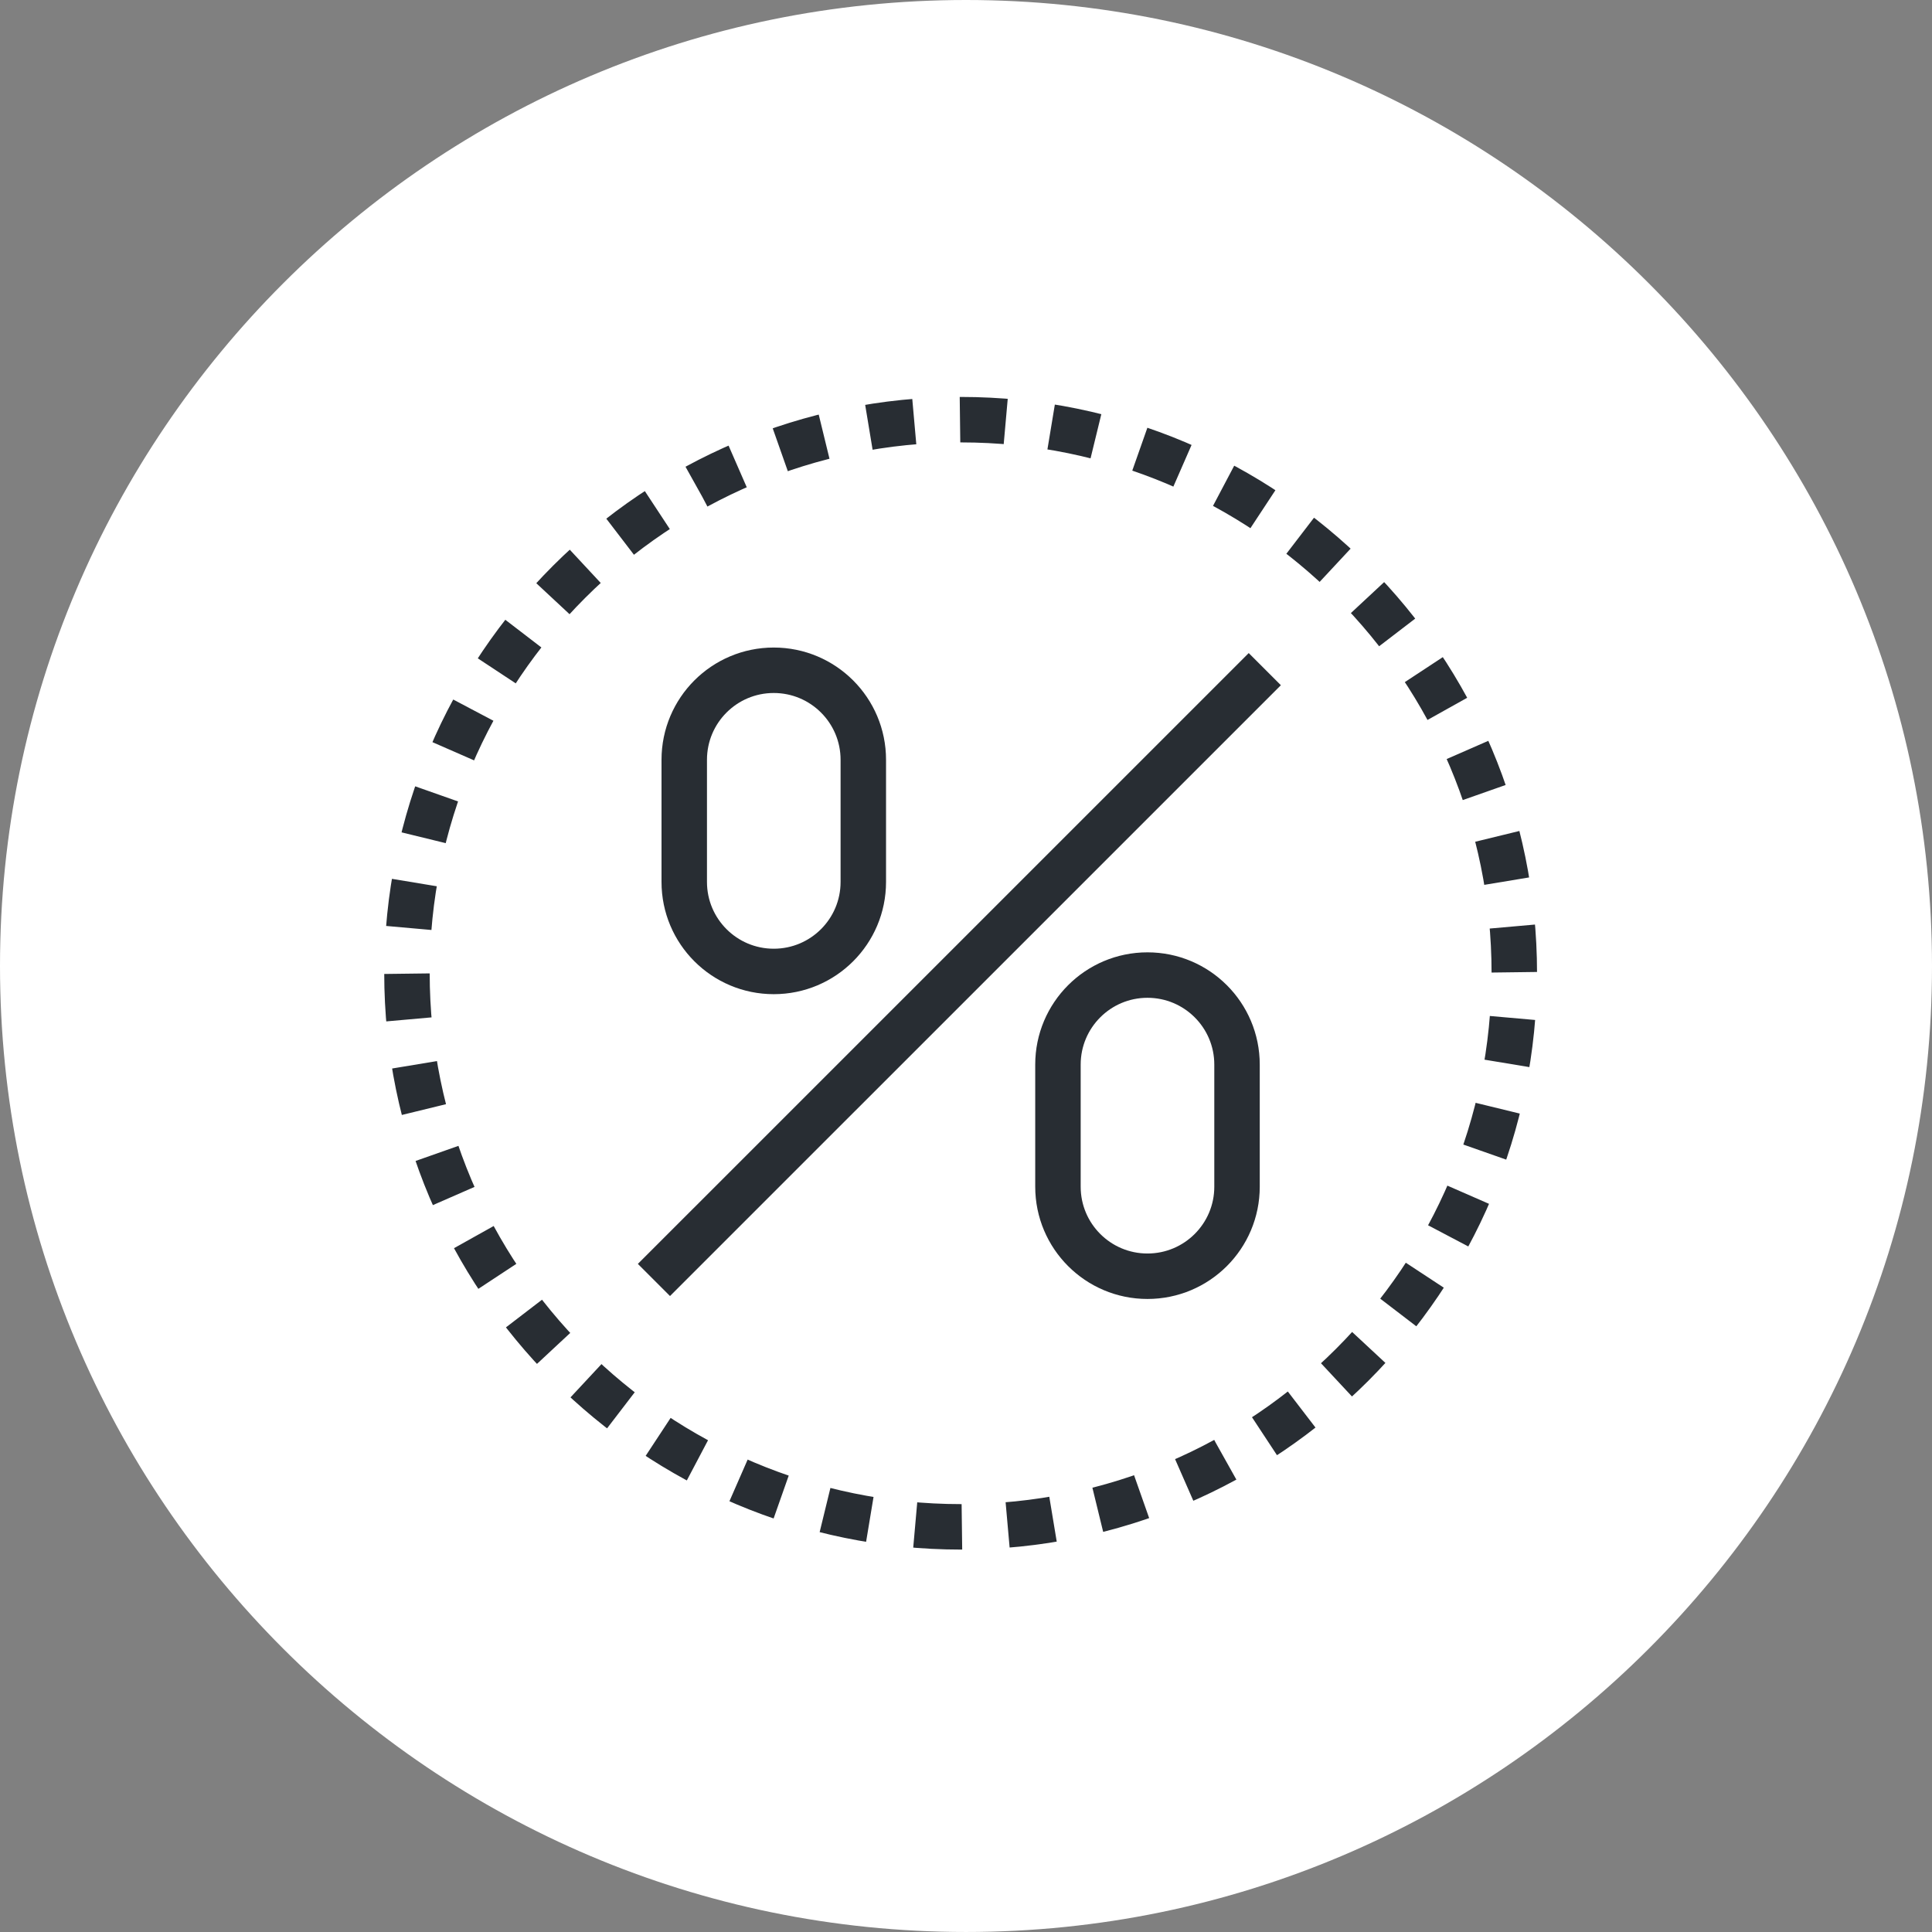 <?xml version="1.0" encoding="utf-8"?>
<!-- Generator: Adobe Illustrator 16.0.0, SVG Export Plug-In . SVG Version: 6.00 Build 0)  -->
<!DOCTYPE svg PUBLIC "-//W3C//DTD SVG 1.1//EN" "http://www.w3.org/Graphics/SVG/1.1/DTD/svg11.dtd">
<svg version="1.1" xmlns="http://www.w3.org/2000/svg" xmlns:xlink="http://www.w3.org/1999/xlink" x="0px" y="0px" width="170px"
	 height="169.999px" viewBox="0 0 170 169.999" enable-background="new 0 0 170 169.999" xml:space="preserve">
<rect x="0" y="0" width="170" height="169.999" fill="#808080" stroke="none"/>
<g id="Background">
</g>
<g id="Circle">
	<g>
		<path fill="#FFFFFF" d="M85,169.999c-46.868,0-85-38.131-85-84.999C0,38.131,38.132,0,85,0c46.87,0,85,38.131,85,85
			C170,131.868,131.87,169.999,85,169.999z"/>
	</g>
</g>
<g id="TEXT">
</g>
<g id="Icons">
	<g>
		<g>
			<path fill="none" stroke="#282D33" stroke-width="4" stroke-dasharray="4.027,4.027" d="M84.555,134.35
				c-26.932,0-48.746-21.817-48.746-48.728c0-26.896,21.814-48.694,48.746-48.694c26.918,0,48.691,21.799,48.691,48.694
				C133.247,112.532,111.473,134.35,84.555,134.35z"/>
		</g>
		<g>
			<path fill="none" stroke="#282D33" stroke-width="4" d="M75.964,77.602c0,4.35-3.526,7.877-7.881,7.877l0,0
				c-4.352,0-7.875-3.527-7.875-7.877V66.856c0-4.351,3.523-7.878,7.875-7.878l0,0c4.355,0,7.881,3.527,7.881,7.878V77.602z"/>
			<path fill="none" stroke="#282D33" stroke-width="4" d="M108.848,104.42c0,4.351-3.525,7.878-7.882,7.878l0,0
				c-4.349,0-7.875-3.527-7.875-7.878V93.675c0-4.35,3.527-7.877,7.875-7.877l0,0c4.356,0,7.882,3.527,7.882,7.877V104.42z"/>
		</g>
		<g>
			<line fill="none" stroke="#282D33" stroke-width="4" x1="111.292" y1="58.879" x2="57.541" y2="112.626"/>
		</g>
	</g>
</g>
</svg>
